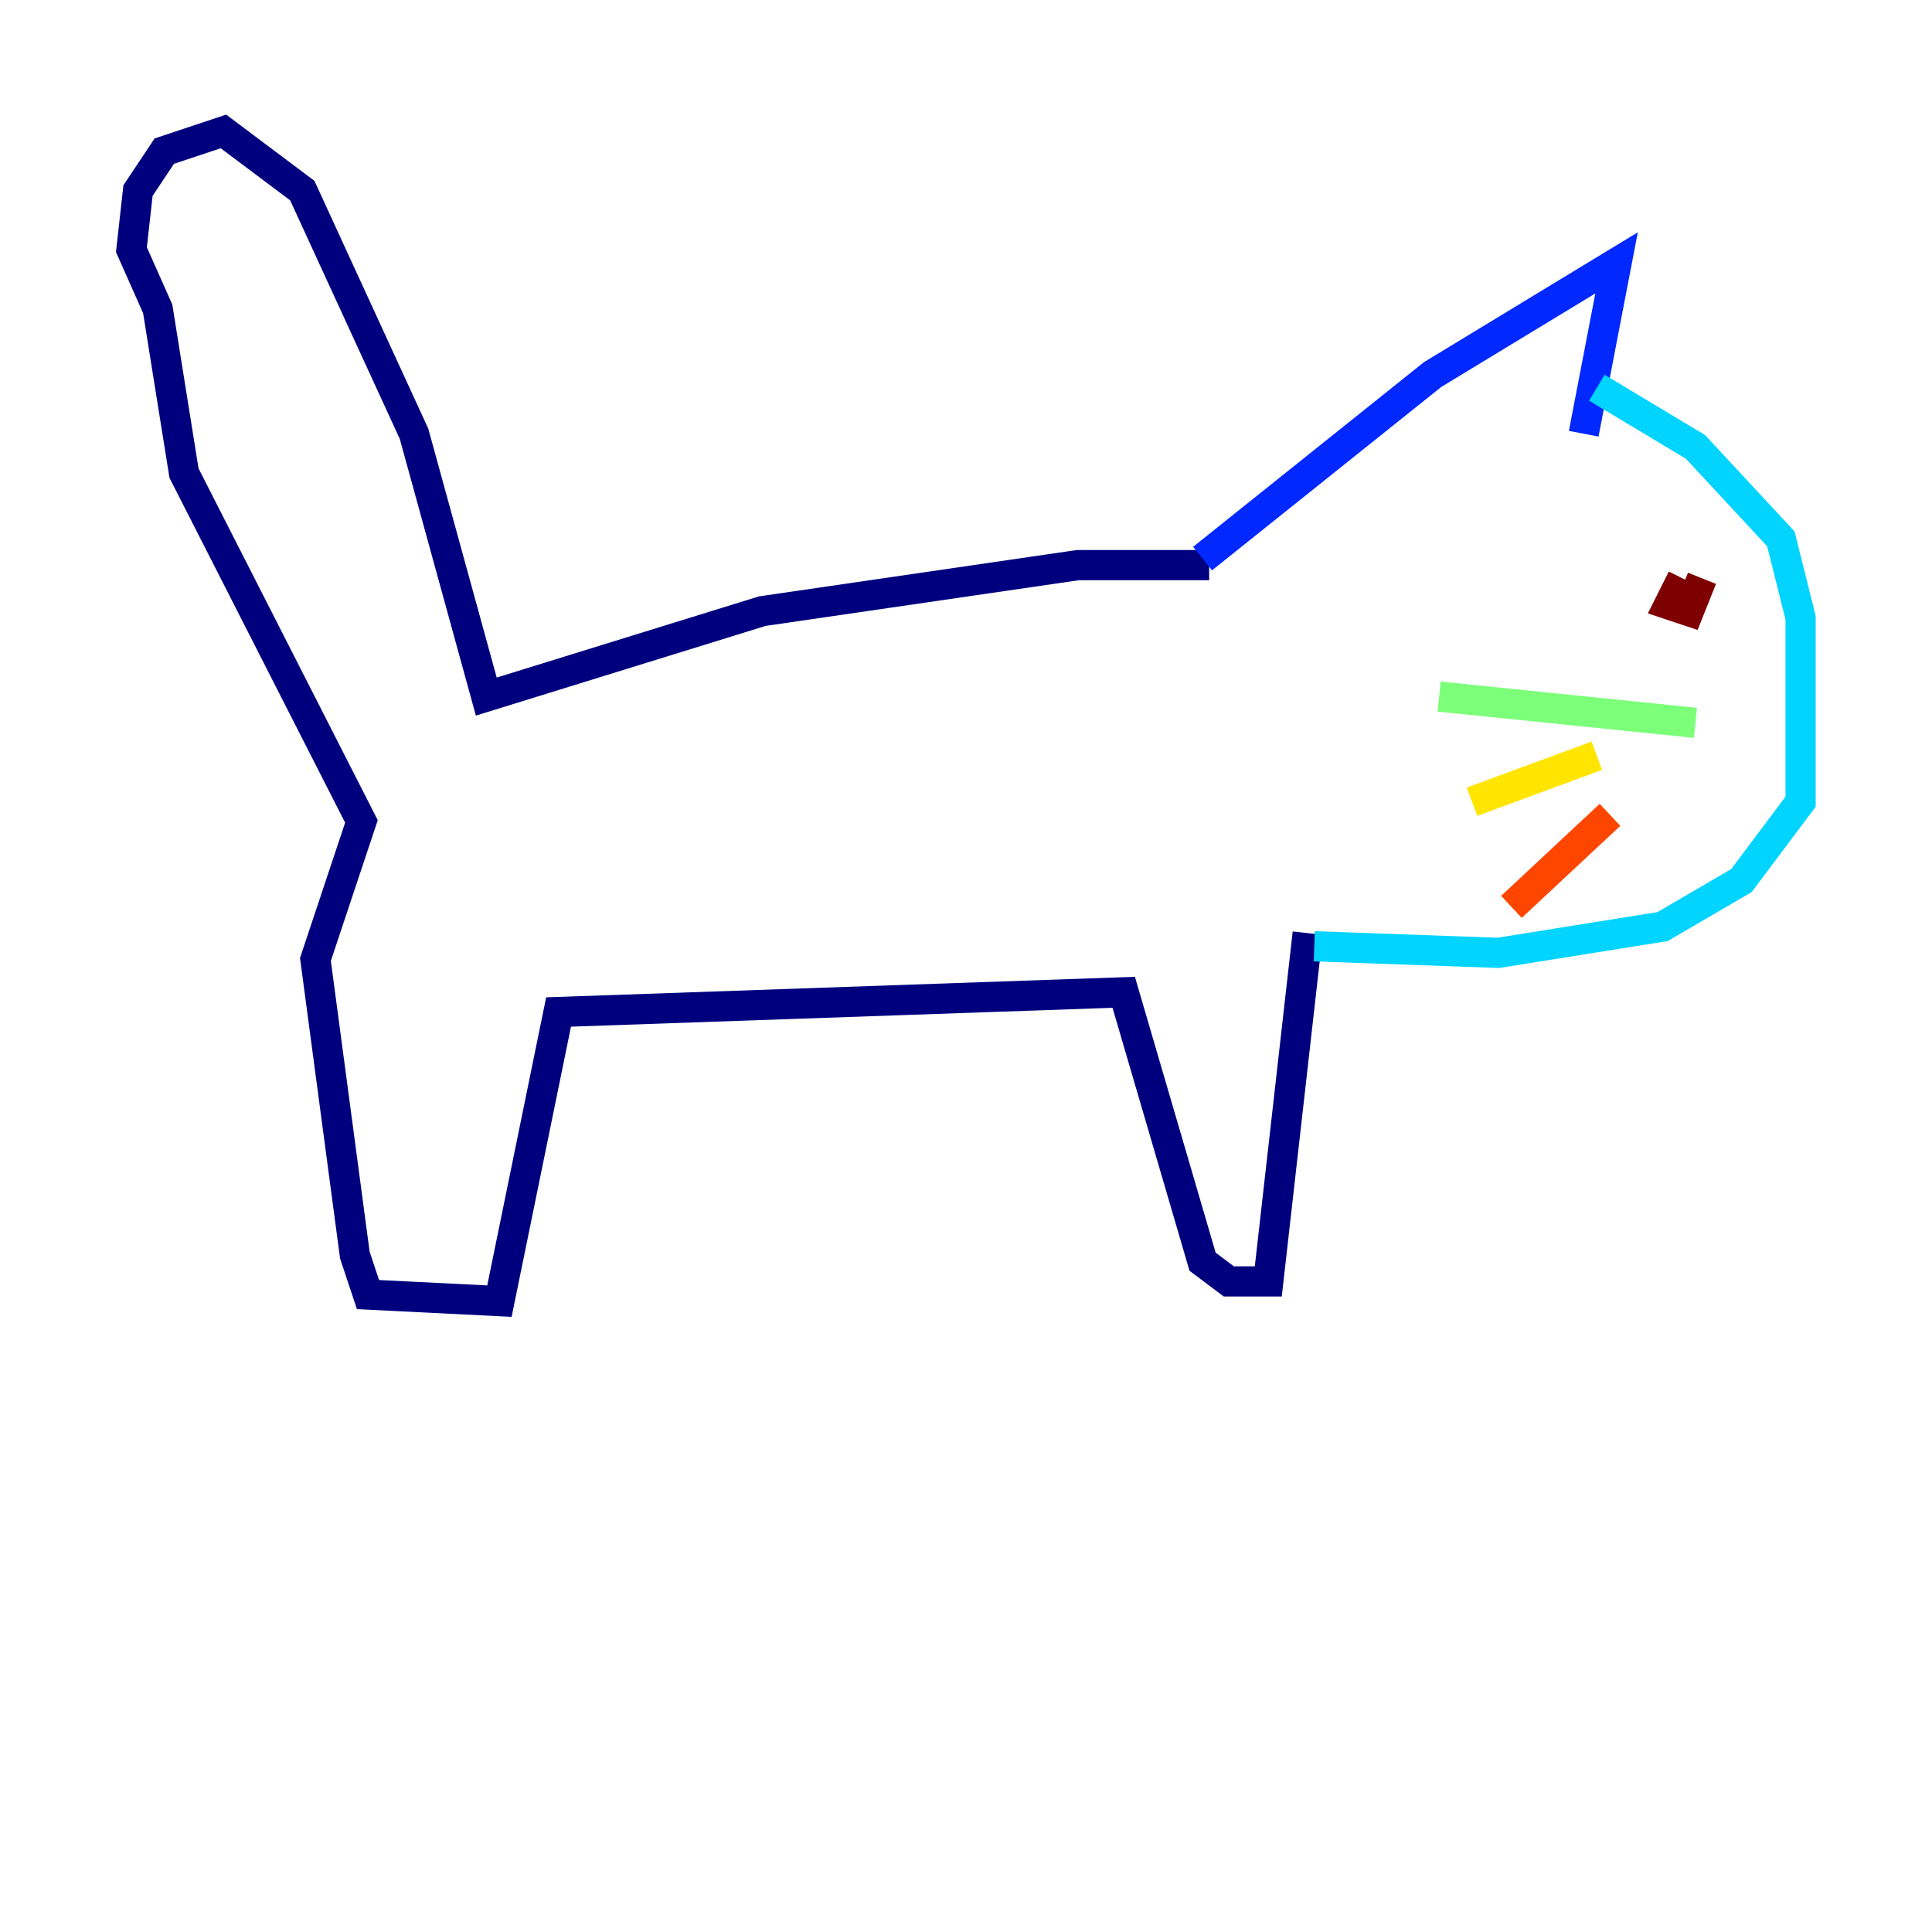 <?xml version="1.0" encoding="utf-8" ?>
<svg baseProfile="tiny" height="128" version="1.2" viewBox="0,0,128,128" width="128" xmlns="http://www.w3.org/2000/svg" xmlns:ev="http://www.w3.org/2001/xml-events" xmlns:xlink="http://www.w3.org/1999/xlink"><defs /><polyline fill="none" points="80.109,37.442 71.401,37.442 50.503,40.49 32.218,46.15 27.429,28.735 20.027,12.626 14.803,8.707 10.884,10.014 9.143,12.626 8.707,16.544 10.449,20.463 12.191,31.347 23.946,54.422 20.898,63.565 23.51,83.156 24.381,85.769 33.088,86.204 37.007,67.048 74.449,65.742 79.674,83.592 81.415,84.898 84.027,84.898 86.639,61.823" stroke="#00007f" stroke-width="2" /><polyline fill="none" points="79.674,37.007 94.912,24.816 107.102,17.415 104.925,28.735" stroke="#0028ff" stroke-width="2" /><polyline fill="none" points="105.796,25.687 112.326,29.605 117.986,35.701 119.293,40.925 119.293,53.116 115.374,58.34 110.15,61.388 99.265,63.129 87.075,62.694" stroke="#00d4ff" stroke-width="2" /><polyline fill="none" points="112.326,47.891 95.347,46.15" stroke="#7cff79" stroke-width="2" /><polyline fill="none" points="105.796,50.068 97.524,53.116" stroke="#ffe500" stroke-width="2" /><polyline fill="none" points="106.667,53.986 100.136,60.082" stroke="#ff4600" stroke-width="2" /><polyline fill="none" points="111.456,38.313 110.585,40.054 111.891,40.49 112.762,38.313" stroke="#7f0000" stroke-width="2" /></svg>